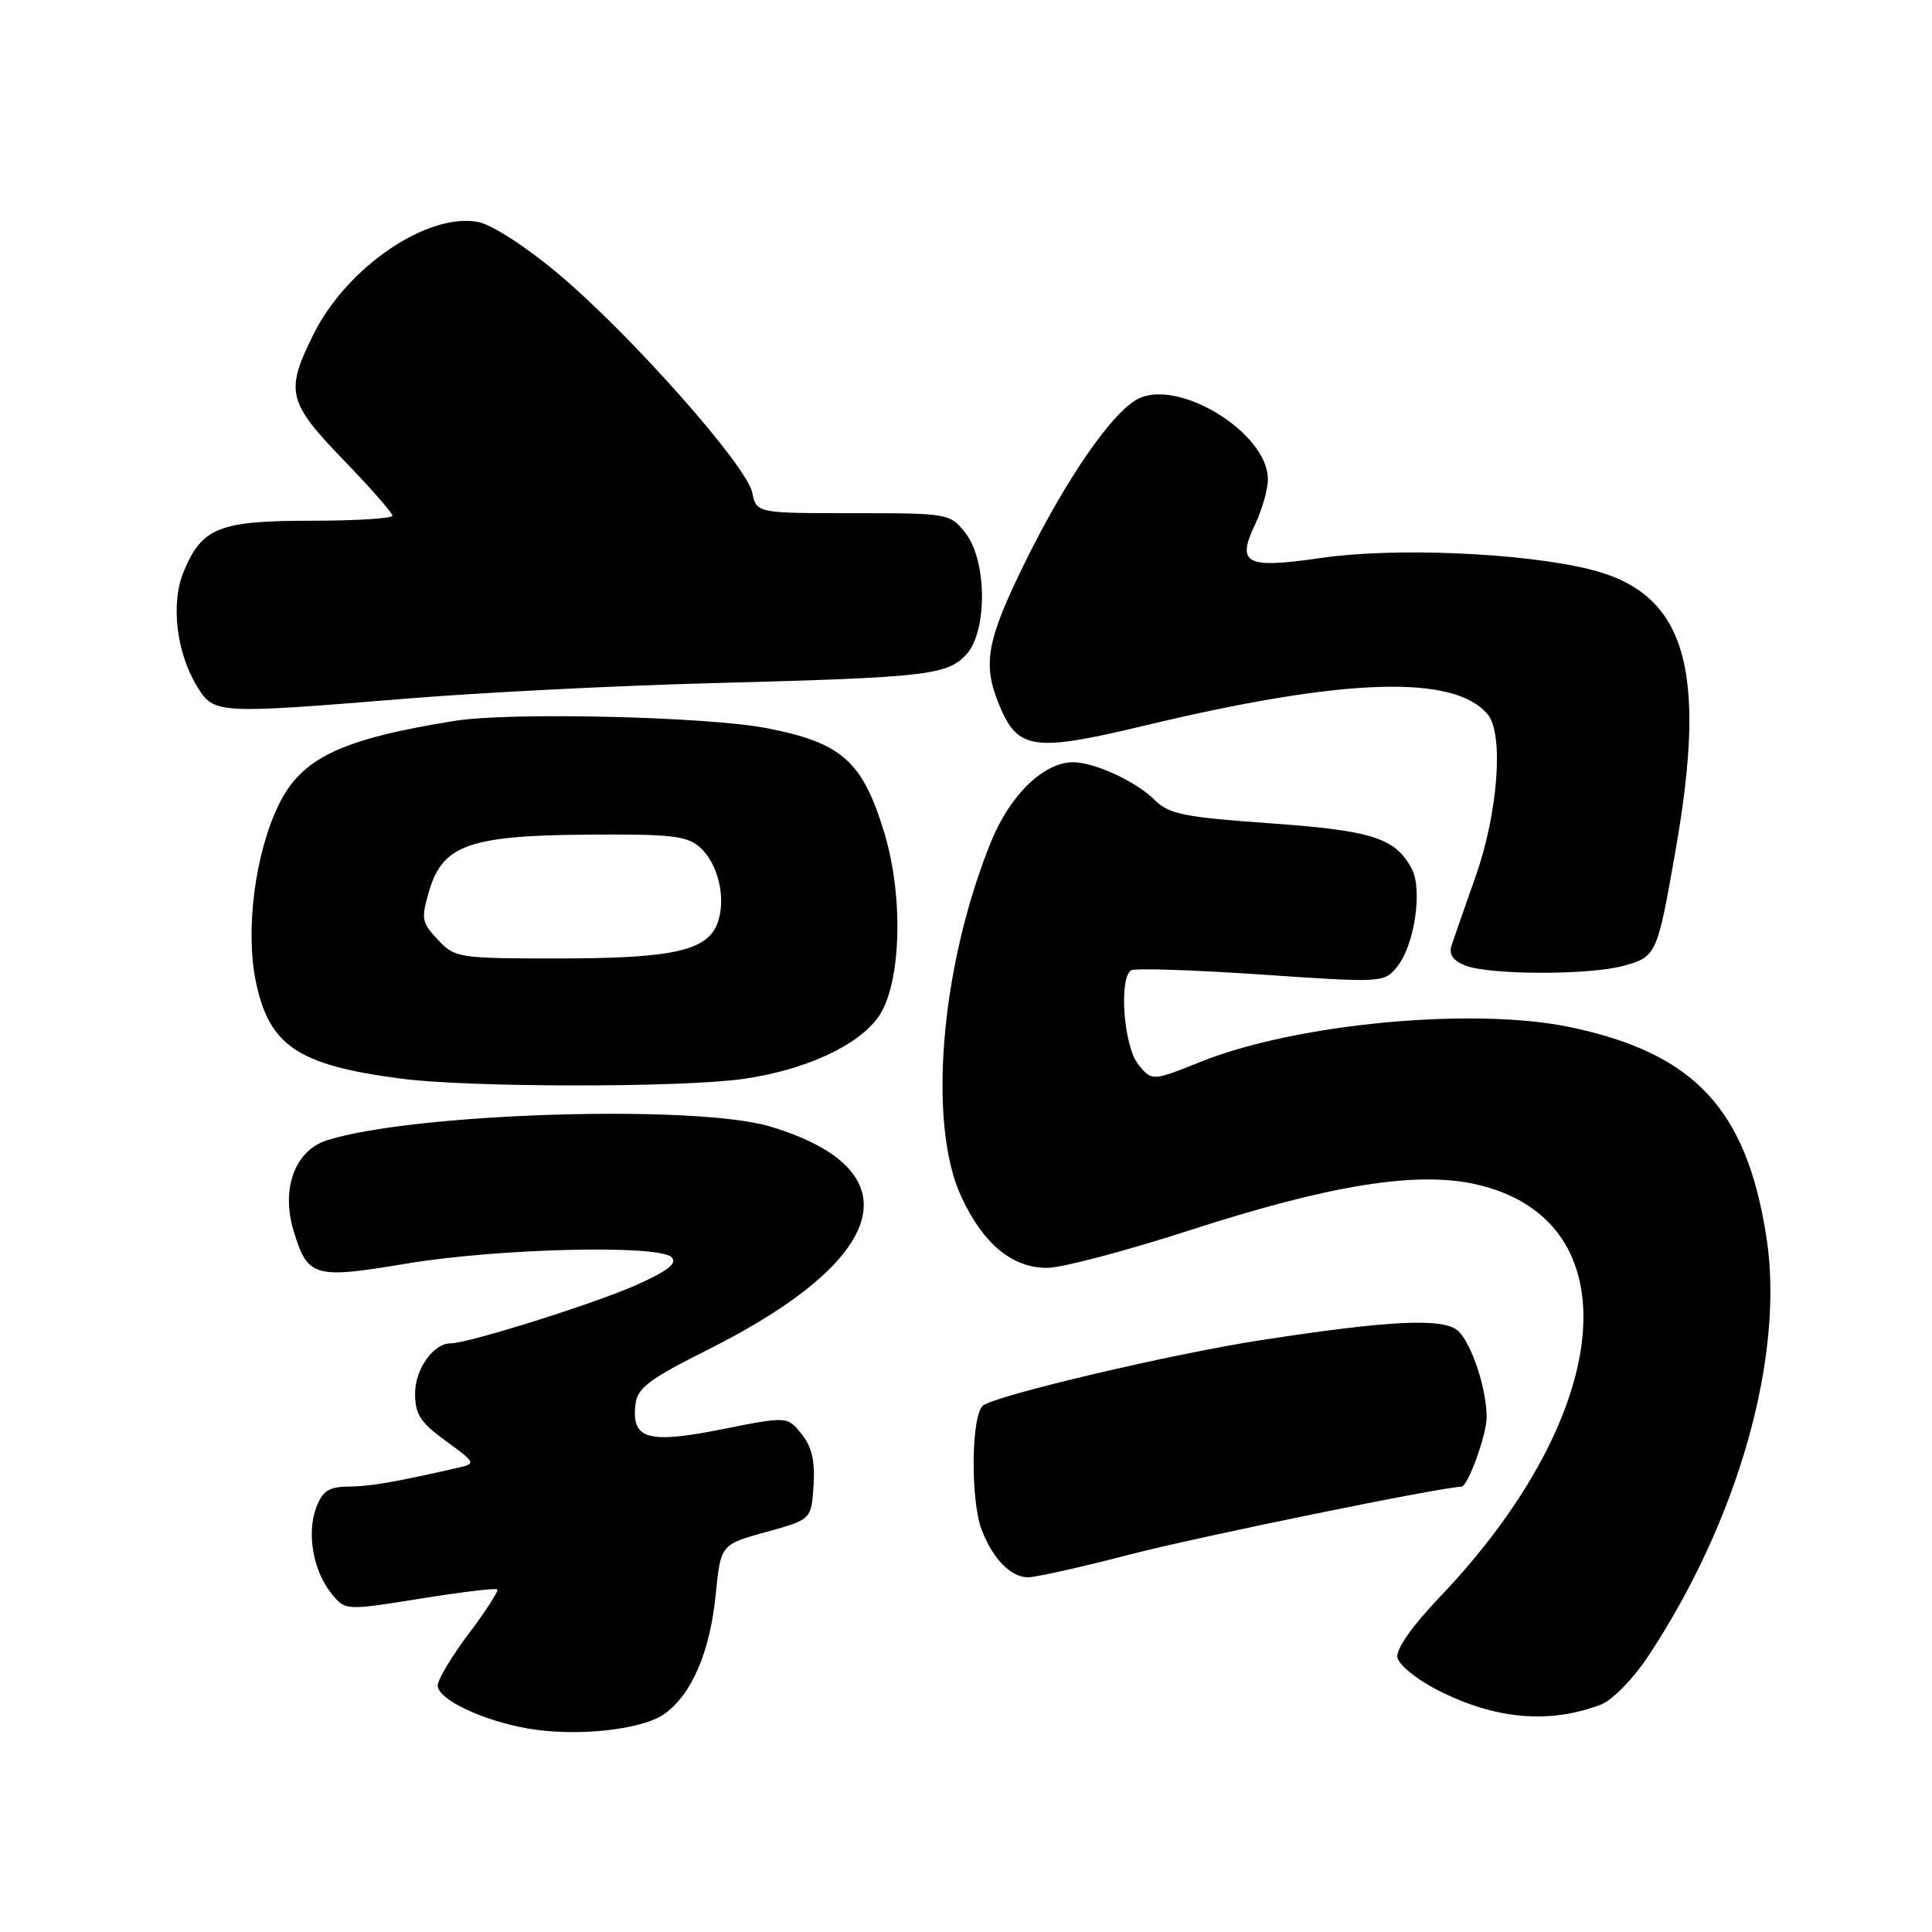 <?xml version="1.0" encoding="UTF-8" standalone="no"?>
<!DOCTYPE svg PUBLIC "-//W3C//DTD SVG 1.1//EN" "http://www.w3.org/Graphics/SVG/1.1/DTD/svg11.dtd" >
<svg xmlns="http://www.w3.org/2000/svg" xmlns:xlink="http://www.w3.org/1999/xlink" version="1.1" viewBox="0 0 256 256">
 <g >
 <path fill="currentColor"
d=" M 88.00 227.13 C 91.63 224.58 94.07 218.94 94.83 211.33 C 95.50 204.66 95.50 204.66 101.50 203.00 C 107.50 201.35 107.50 201.35 107.80 196.84 C 108.01 193.59 107.57 191.69 106.20 190.00 C 104.31 187.66 104.31 187.66 95.59 189.40 C 85.82 191.34 83.66 190.71 84.20 186.09 C 84.45 183.92 86.01 182.74 93.76 178.86 C 117.92 166.77 121.22 155.05 102.09 149.28 C 92.24 146.30 54.77 147.46 43.31 151.10 C 39.10 152.44 37.23 157.48 38.88 163.01 C 40.75 169.25 41.56 169.49 53.75 167.45 C 65.94 165.41 87.28 164.89 88.99 166.59 C 89.79 167.39 88.49 168.40 84.29 170.28 C 78.84 172.72 62.04 178.00 59.72 178.00 C 57.42 178.00 55.00 181.42 55.00 184.65 C 55.00 187.41 55.71 188.50 59.09 190.95 C 62.98 193.77 63.07 193.94 60.84 194.45 C 52.18 196.42 49.12 196.95 46.23 196.98 C 43.59 197.00 42.75 197.53 41.91 199.74 C 40.61 203.16 41.49 208.14 43.91 211.14 C 45.76 213.42 45.76 213.42 55.63 211.84 C 61.06 210.96 65.68 210.41 65.89 210.60 C 66.10 210.79 64.42 213.41 62.14 216.43 C 59.86 219.45 58.00 222.56 58.00 223.34 C 58.00 225.16 63.84 227.95 69.86 229.02 C 76.23 230.16 84.99 229.24 88.00 227.13 Z  M 212.17 225.85 C 213.63 225.29 216.40 222.46 218.32 219.57 C 230.33 201.48 236.50 179.67 234.06 163.93 C 231.43 146.99 224.58 139.62 208.20 136.13 C 195.44 133.41 171.86 135.59 159.16 140.67 C 152.64 143.28 152.64 143.28 150.82 141.03 C 148.90 138.65 148.22 129.60 149.89 128.57 C 150.38 128.27 158.12 128.52 167.08 129.13 C 183.24 130.23 183.41 130.22 185.14 128.08 C 187.43 125.24 188.53 117.85 187.06 115.11 C 184.87 111.02 181.85 110.06 168.27 109.09 C 156.87 108.28 154.88 107.88 152.99 105.99 C 150.55 103.55 145.02 101.00 142.18 101.00 C 138.31 101.00 133.83 105.34 131.33 111.50 C 124.63 127.99 122.88 148.91 127.38 158.58 C 130.30 164.85 134.11 168.00 138.76 168.00 C 140.68 168.00 149.13 165.77 157.54 163.05 C 176.22 157.00 187.66 155.16 195.53 156.92 C 216.36 161.58 214.11 187.17 190.72 211.68 C 187.10 215.47 184.96 218.53 185.16 219.62 C 185.35 220.59 187.70 222.51 190.38 223.89 C 198.06 227.84 205.29 228.49 212.17 225.85 Z  M 149.76 205.97 C 158.81 203.62 191.20 197.00 193.64 197.00 C 194.49 197.00 197.00 190.09 196.99 187.78 C 196.99 184.11 195.06 178.20 193.29 176.43 C 191.45 174.59 184.46 174.90 167.00 177.59 C 155.31 179.39 131.95 184.89 130.25 186.25 C 128.70 187.49 128.57 198.75 130.07 202.68 C 131.53 206.53 133.93 209.00 136.21 209.00 C 137.25 209.00 143.35 207.64 149.76 205.97 Z  M 98.50 142.96 C 106.64 141.79 113.58 138.62 116.34 134.82 C 119.40 130.61 119.79 118.96 117.17 110.32 C 114.28 100.83 111.52 98.39 101.51 96.47 C 93.54 94.95 67.50 94.34 60.24 95.52 C 45.11 97.96 39.93 100.44 36.90 106.70 C 33.78 113.16 32.48 123.28 33.91 130.12 C 35.69 138.61 39.52 141.15 53.17 142.93 C 62.31 144.11 90.31 144.13 98.50 142.96 Z  M 215.15 127.97 C 219.50 126.77 219.60 126.55 222.05 112.50 C 226.30 88.26 223.25 78.48 210.50 75.40 C 201.50 73.22 184.67 72.53 175.05 73.93 C 165.07 75.39 163.80 74.74 166.31 69.48 C 167.24 67.53 168.00 64.84 168.00 63.50 C 168.00 57.34 156.05 50.02 150.70 52.90 C 147.28 54.74 141.23 63.53 135.87 74.41 C 130.69 84.95 130.14 88.01 132.45 93.53 C 134.89 99.37 137.01 99.66 151.65 96.15 C 178.12 89.80 192.71 89.33 197.13 94.66 C 199.28 97.25 198.50 107.71 195.53 116.12 C 194.10 120.18 192.67 124.28 192.35 125.24 C 191.95 126.45 192.50 127.27 194.14 127.93 C 197.32 129.20 210.62 129.23 215.15 127.97 Z  M 54.13 92.55 C 63.82 91.76 82.05 90.84 94.63 90.51 C 122.67 89.78 125.49 89.46 128.02 86.75 C 130.86 83.70 130.80 74.29 127.93 70.63 C 125.88 68.03 125.69 68.00 113.05 68.00 C 100.25 68.00 100.25 68.00 99.67 65.25 C 98.91 61.65 83.48 44.25 73.97 36.28 C 69.71 32.69 65.15 29.75 63.35 29.41 C 56.63 28.14 45.98 35.39 41.57 44.24 C 37.76 51.87 38.09 53.25 45.50 60.93 C 49.08 64.63 52.00 67.96 52.00 68.33 C 52.00 68.70 47.15 69.00 41.22 69.00 C 29.05 69.00 26.77 69.90 24.35 75.71 C 22.60 79.88 23.35 86.40 26.08 90.90 C 28.35 94.62 28.55 94.63 54.13 92.55 Z  M 58.01 124.51 C 55.85 122.21 55.77 121.73 56.90 117.94 C 58.70 111.94 62.29 110.69 78.14 110.59 C 88.98 110.51 91.06 110.76 92.77 112.30 C 95.21 114.50 96.27 119.17 95.05 122.38 C 93.67 125.99 89.06 127.00 74.03 127.00 C 60.75 127.00 60.28 126.93 58.01 124.51 Z "/>
</g>
</svg>